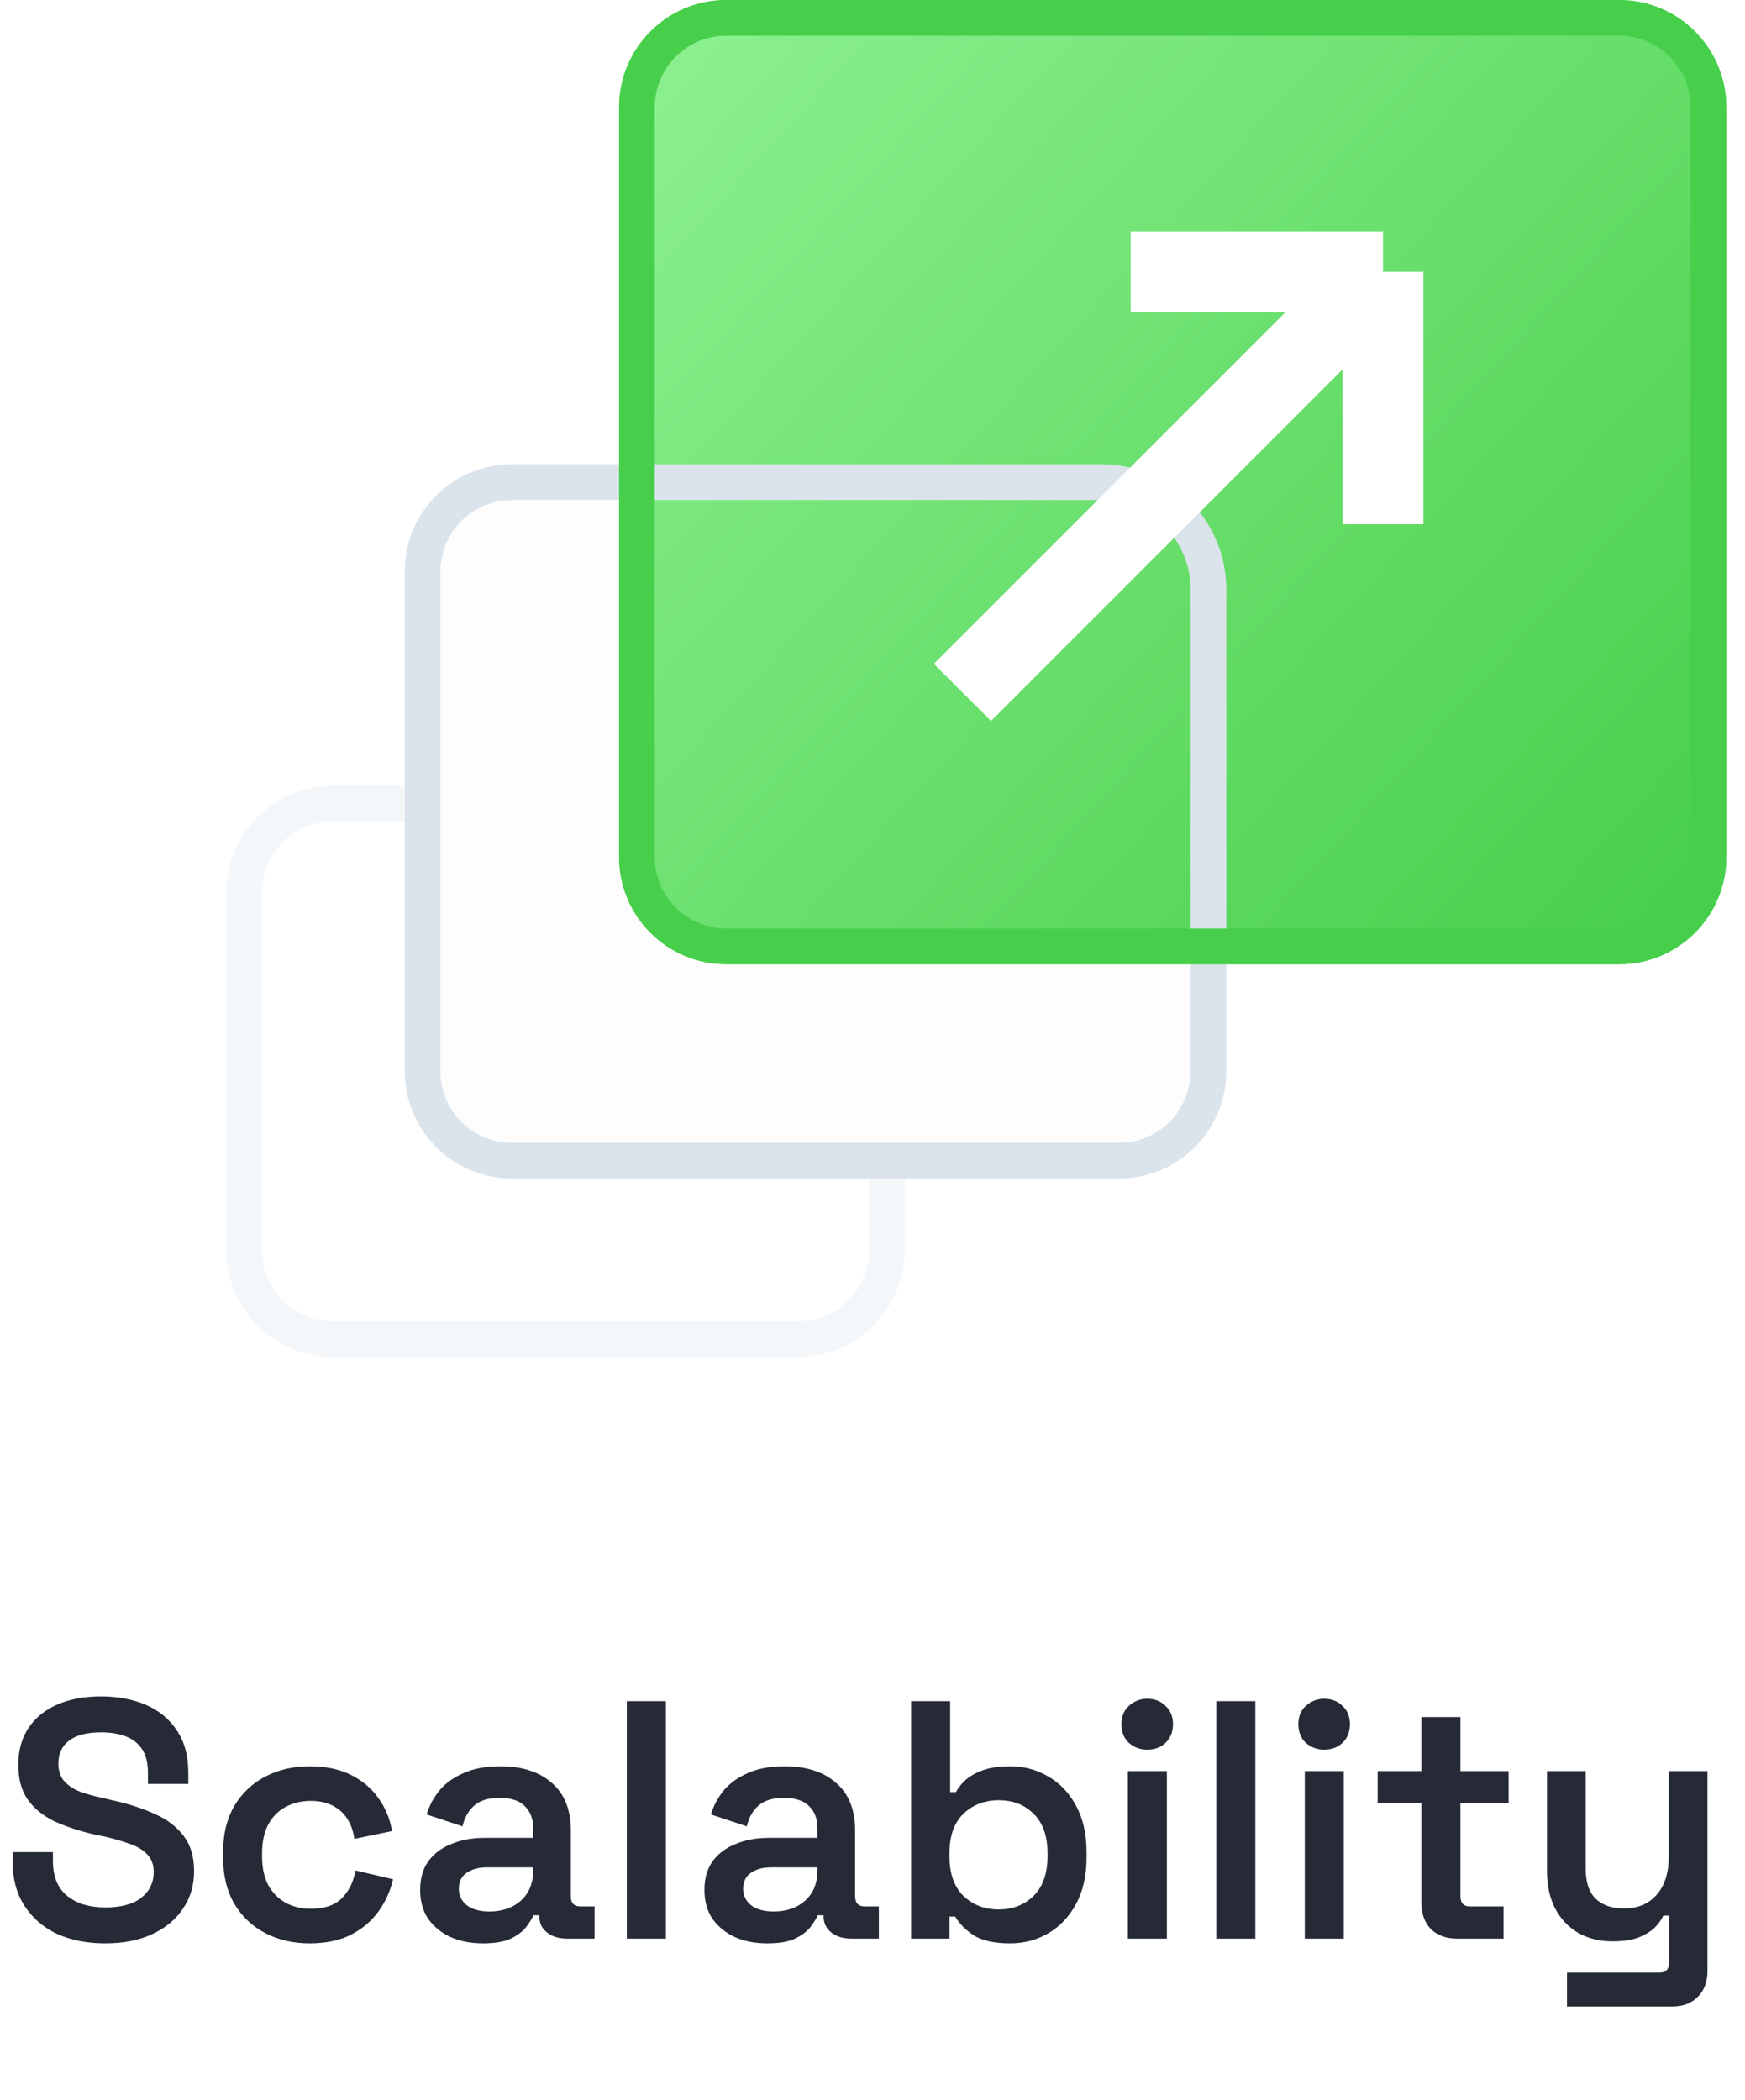 <svg width="108" height="130" viewBox="0 0 108 130" fill="none" xmlns="http://www.w3.org/2000/svg">
<path d="M6.51 120.294C5.39 120.294 4.396 120.098 3.528 119.706C2.674 119.3 2.002 118.719 1.512 117.963C1.022 117.207 0.777 116.283 0.777 115.191V114.645H3.276V115.191C3.276 116.157 3.57 116.878 4.158 117.354C4.746 117.83 5.53 118.068 6.51 118.068C7.504 118.068 8.253 117.865 8.757 117.459C9.261 117.053 9.513 116.528 9.513 115.884C9.513 115.45 9.394 115.1 9.156 114.834C8.918 114.554 8.568 114.33 8.106 114.162C7.658 113.994 7.112 113.833 6.468 113.679L5.838 113.553C4.872 113.329 4.032 113.049 3.318 112.713C2.618 112.363 2.079 111.915 1.701 111.369C1.323 110.823 1.134 110.109 1.134 109.227C1.134 108.345 1.344 107.589 1.764 106.959C2.184 106.329 2.779 105.846 3.549 105.51C4.319 105.174 5.222 105.006 6.258 105.006C7.294 105.006 8.218 105.181 9.03 105.531C9.842 105.881 10.479 106.406 10.941 107.106C11.417 107.806 11.655 108.681 11.655 109.731V110.424H9.156V109.731C9.156 109.129 9.037 108.646 8.799 108.282C8.561 107.918 8.225 107.652 7.791 107.484C7.357 107.316 6.846 107.232 6.258 107.232C5.39 107.232 4.732 107.4 4.284 107.736C3.836 108.072 3.612 108.548 3.612 109.164C3.612 109.556 3.71 109.892 3.906 110.172C4.116 110.438 4.417 110.662 4.809 110.844C5.215 111.012 5.719 111.159 6.321 111.285L6.951 111.432C7.959 111.656 8.841 111.943 9.597 112.293C10.353 112.629 10.941 113.077 11.361 113.637C11.795 114.197 12.012 114.925 12.012 115.821C12.012 116.703 11.781 117.48 11.319 118.152C10.871 118.824 10.234 119.349 9.408 119.727C8.596 120.105 7.63 120.294 6.51 120.294ZM19.16 120.294C18.152 120.294 17.242 120.084 16.43 119.664C15.618 119.244 14.974 118.635 14.498 117.837C14.036 117.039 13.805 116.08 13.805 114.96V114.666C13.805 113.546 14.036 112.587 14.498 111.789C14.974 110.991 15.618 110.382 16.43 109.962C17.242 109.542 18.152 109.332 19.16 109.332C20.154 109.332 21.001 109.507 21.701 109.857C22.415 110.207 22.989 110.69 23.423 111.306C23.857 111.908 24.137 112.587 24.263 113.343L21.932 113.826C21.876 113.392 21.743 113 21.533 112.65C21.323 112.286 21.022 111.999 20.63 111.789C20.252 111.579 19.783 111.474 19.223 111.474C18.649 111.474 18.131 111.6 17.669 111.852C17.221 112.09 16.864 112.454 16.598 112.944C16.346 113.434 16.22 114.022 16.22 114.708V114.918C16.22 115.604 16.346 116.192 16.598 116.682C16.864 117.158 17.221 117.522 17.669 117.774C18.131 118.026 18.649 118.152 19.223 118.152C20.077 118.152 20.721 117.935 21.155 117.501C21.603 117.053 21.883 116.479 21.995 115.779L24.326 116.325C24.158 117.053 23.857 117.718 23.423 118.32C22.989 118.922 22.415 119.405 21.701 119.769C21.001 120.119 20.154 120.294 19.16 120.294ZM29.889 120.294C29.161 120.294 28.503 120.168 27.915 119.916C27.327 119.65 26.858 119.272 26.508 118.782C26.172 118.292 26.004 117.69 26.004 116.976C26.004 116.276 26.172 115.688 26.508 115.212C26.858 114.736 27.334 114.379 27.936 114.141C28.538 113.889 29.224 113.763 29.994 113.763H32.997V113.133C32.997 112.587 32.829 112.146 32.493 111.81C32.157 111.46 31.632 111.285 30.918 111.285C30.218 111.285 29.686 111.453 29.322 111.789C28.972 112.111 28.741 112.531 28.629 113.049L26.403 112.314C26.571 111.768 26.837 111.271 27.201 110.823C27.579 110.375 28.076 110.018 28.692 109.752C29.308 109.472 30.064 109.332 30.96 109.332C32.318 109.332 33.382 109.675 34.152 110.361C34.936 111.033 35.328 112.013 35.328 113.301V117.375C35.328 117.795 35.524 118.005 35.916 118.005H36.798V120H35.097C34.593 120 34.18 119.874 33.858 119.622C33.536 119.37 33.375 119.027 33.375 118.593V118.551H33.018C32.934 118.747 32.787 118.985 32.577 119.265C32.367 119.545 32.045 119.79 31.611 120C31.191 120.196 30.617 120.294 29.889 120.294ZM30.288 118.32C31.086 118.32 31.737 118.096 32.241 117.648C32.745 117.186 32.997 116.57 32.997 115.8V115.59H30.141C29.623 115.59 29.203 115.702 28.881 115.926C28.559 116.15 28.398 116.479 28.398 116.913C28.398 117.333 28.566 117.676 28.902 117.942C29.238 118.194 29.7 118.32 30.288 118.32ZM38.796 120V105.3H41.211V120H38.796ZM47.484 120.294C46.756 120.294 46.098 120.168 45.51 119.916C44.922 119.65 44.453 119.272 44.103 118.782C43.767 118.292 43.599 117.69 43.599 116.976C43.599 116.276 43.767 115.688 44.103 115.212C44.453 114.736 44.929 114.379 45.531 114.141C46.133 113.889 46.819 113.763 47.589 113.763H50.592V113.133C50.592 112.587 50.424 112.146 50.088 111.81C49.752 111.46 49.227 111.285 48.513 111.285C47.813 111.285 47.281 111.453 46.917 111.789C46.567 112.111 46.336 112.531 46.224 113.049L43.998 112.314C44.166 111.768 44.432 111.271 44.796 110.823C45.174 110.375 45.671 110.018 46.287 109.752C46.903 109.472 47.659 109.332 48.555 109.332C49.913 109.332 50.977 109.675 51.747 110.361C52.531 111.033 52.923 112.013 52.923 113.301V117.375C52.923 117.795 53.119 118.005 53.511 118.005H54.393V120H52.692C52.188 120 51.775 119.874 51.453 119.622C51.131 119.37 50.97 119.027 50.97 118.593V118.551H50.613C50.529 118.747 50.382 118.985 50.172 119.265C49.962 119.545 49.64 119.79 49.206 120C48.786 120.196 48.212 120.294 47.484 120.294ZM47.883 118.32C48.681 118.32 49.332 118.096 49.836 117.648C50.34 117.186 50.592 116.57 50.592 115.8V115.59H47.736C47.218 115.59 46.798 115.702 46.476 115.926C46.154 116.15 45.993 116.479 45.993 116.913C45.993 117.333 46.161 117.676 46.497 117.942C46.833 118.194 47.295 118.32 47.883 118.32ZM62.523 120.294C61.543 120.294 60.787 120.126 60.255 119.79C59.737 119.44 59.359 119.055 59.121 118.635H58.764V120H56.391V105.3H58.806V110.928H59.163C59.317 110.648 59.527 110.389 59.793 110.151C60.073 109.913 60.43 109.717 60.864 109.563C61.312 109.409 61.865 109.332 62.523 109.332C63.377 109.332 64.161 109.542 64.875 109.962C65.589 110.368 66.163 110.97 66.597 111.768C67.031 112.566 67.248 113.525 67.248 114.645V114.981C67.248 116.101 67.031 117.06 66.597 117.858C66.163 118.656 65.582 119.265 64.854 119.685C64.14 120.091 63.363 120.294 62.523 120.294ZM61.809 118.194C62.677 118.194 63.398 117.914 63.972 117.354C64.546 116.78 64.833 115.968 64.833 114.918V114.708C64.833 113.644 64.546 112.832 63.972 112.272C63.412 111.712 62.691 111.432 61.809 111.432C60.941 111.432 60.213 111.712 59.625 112.272C59.051 112.832 58.764 113.644 58.764 114.708V114.918C58.764 115.968 59.051 116.78 59.625 117.354C60.213 117.914 60.941 118.194 61.809 118.194ZM69.803 120V109.626H72.219V120H69.803ZM71.001 108.303C70.567 108.303 70.189 108.163 69.867 107.883C69.558 107.589 69.404 107.204 69.404 106.728C69.404 106.252 69.558 105.874 69.867 105.594C70.189 105.3 70.567 105.153 71.001 105.153C71.463 105.153 71.841 105.3 72.135 105.594C72.442 105.874 72.597 106.252 72.597 106.728C72.597 107.204 72.442 107.589 72.135 107.883C71.841 108.163 71.463 108.303 71.001 108.303ZM75.279 120V105.3H77.694V120H75.279ZM80.755 120V109.626H83.17V120H80.755ZM81.952 108.303C81.518 108.303 81.14 108.163 80.818 107.883C80.51 107.589 80.356 107.204 80.356 106.728C80.356 106.252 80.51 105.874 80.818 105.594C81.14 105.3 81.518 105.153 81.952 105.153C82.414 105.153 82.792 105.3 83.086 105.594C83.394 105.874 83.548 106.252 83.548 106.728C83.548 107.204 83.394 107.589 83.086 107.883C82.792 108.163 82.414 108.303 81.952 108.303ZM90.178 120C89.506 120 88.967 119.804 88.561 119.412C88.169 119.006 87.973 118.46 87.973 117.774V111.621H85.264V109.626H87.973V106.287H90.388V109.626H93.37V111.621H90.388V117.375C90.388 117.795 90.584 118.005 90.976 118.005H93.055V120H90.178ZM96.983 124.2V122.1H102.716C103.108 122.1 103.304 121.89 103.304 121.47V118.572H102.947C102.835 118.824 102.653 119.076 102.401 119.328C102.149 119.566 101.813 119.769 101.393 119.937C100.973 120.091 100.441 120.168 99.797 120.168C98.999 120.168 98.292 119.993 97.676 119.643C97.06 119.279 96.584 118.775 96.248 118.131C95.912 117.473 95.744 116.71 95.744 115.842V109.626H98.138V115.653C98.138 116.493 98.341 117.116 98.747 117.522C99.167 117.928 99.755 118.131 100.511 118.131C101.365 118.131 102.037 117.851 102.527 117.291C103.031 116.731 103.283 115.926 103.283 114.876V109.626H105.677V121.974C105.677 122.66 105.481 123.199 105.089 123.591C104.697 123.997 104.165 124.2 103.493 124.2H96.983Z" fill="#252A36"/>
<path opacity="0.3" d="M15.105 55.263C15.105 52.211 17.579 49.737 20.632 49.737H49.368C52.42 49.737 54.895 52.211 54.895 55.263V77.368C54.895 80.421 52.42 82.895 49.368 82.895H20.632C17.579 82.895 15.105 80.421 15.105 77.368V55.263Z" fill="#FDFDFE" stroke="#DBE3EB" stroke-width="2.211"/>
<path d="M26.156 35.368C26.156 32.316 28.63 29.842 31.682 29.842H69.261C72.313 29.842 74.788 32.316 74.788 35.368V66.316C74.788 69.368 72.313 71.842 69.261 71.842H31.682C28.63 71.842 26.156 69.368 26.156 66.316V35.368Z" fill="#FDFDFE" stroke="#DBE3EB" stroke-width="2.211"/>
<g filter="url(#filter0_ii)">
<path d="M38.315 6.632C38.315 2.969 41.285 0 44.947 0H100.21C103.873 0 106.842 2.969 106.842 6.632V53.053C106.842 56.715 103.873 59.684 100.21 59.684H44.947C41.285 59.684 38.315 56.715 38.315 53.053V6.632Z" fill="url(#paint0_linear)"/>
</g>
<path d="M39.421 6.632C39.421 3.579 41.895 1.105 44.947 1.105H100.21C103.262 1.105 105.736 3.579 105.736 6.632V53.053C105.736 56.105 103.262 58.579 100.21 58.579H44.947C41.895 58.579 39.421 56.105 39.421 53.053V6.632Z" stroke="#47CF4B" stroke-width="2.211"/>
<g style="mix-blend-mode:multiply" filter="url(#filter1_f)">
<path d="M40.527 29.842H68.159C71.821 29.842 74.79 32.811 74.79 36.474V57.474" stroke="#DBE3EB" stroke-width="2.211"/>
</g>
<g filter="url(#filter2_d)">
<path d="M69.979 16.827H85.597M85.597 16.827V32.446M85.597 16.827L59.566 42.858" stroke="white" stroke-width="5"/>
</g>
<defs>
<filter id="filter0_ii" x="38.315" y="-4.421" width="68.526" height="68.526" filterUnits="userSpaceOnUse" color-interpolation-filters="sRGB">
<feFlood flood-opacity="0" result="BackgroundImageFix"/>
<feBlend mode="normal" in="SourceGraphic" in2="BackgroundImageFix" result="shape"/>
<feColorMatrix in="SourceAlpha" type="matrix" values="0 0 0 0 0 0 0 0 0 0 0 0 0 0 0 0 0 0 127 0" result="hardAlpha"/>
<feOffset dy="4.421"/>
<feGaussianBlur stdDeviation="3.316"/>
<feComposite in2="hardAlpha" operator="arithmetic" k2="-1" k3="1"/>
<feColorMatrix type="matrix" values="0 0 0 0 1 0 0 0 0 1 0 0 0 0 1 0 0 0 0.57 0"/>
<feBlend mode="normal" in2="shape" result="effect1_innerShadow"/>
<feColorMatrix in="SourceAlpha" type="matrix" values="0 0 0 0 0 0 0 0 0 0 0 0 0 0 0 0 0 0 127 0" result="hardAlpha"/>
<feOffset dy="-4.421"/>
<feGaussianBlur stdDeviation="4.421"/>
<feComposite in2="hardAlpha" operator="arithmetic" k2="-1" k3="1"/>
<feColorMatrix type="matrix" values="0 0 0 0 0.245 0 0 0 0 0.762 0 0 0 0 0.26 0 0 0 1 0"/>
<feBlend mode="normal" in2="effect1_innerShadow" result="effect2_innerShadow"/>
</filter>
<filter id="filter1_f" x="38.317" y="26.526" width="39.789" height="33.158" filterUnits="userSpaceOnUse" color-interpolation-filters="sRGB">
<feFlood flood-opacity="0" result="BackgroundImageFix"/>
<feBlend mode="normal" in="SourceGraphic" in2="BackgroundImageFix" result="shape"/>
<feGaussianBlur stdDeviation="1.105" result="effect1_foregroundBlur"/>
</filter>
<filter id="filter2_d" x="51.167" y="7.696" width="43.562" height="43.562" filterUnits="userSpaceOnUse" color-interpolation-filters="sRGB">
<feFlood flood-opacity="0" result="BackgroundImageFix"/>
<feColorMatrix in="SourceAlpha" type="matrix" values="0 0 0 0 0 0 0 0 0 0 0 0 0 0 0 0 0 0 127 0"/>
<feOffset/>
<feGaussianBlur stdDeviation="3.316"/>
<feColorMatrix type="matrix" values="0 0 0 0 1 0 0 0 0 1 0 0 0 0 1 0 0 0 1 0"/>
<feBlend mode="normal" in2="BackgroundImageFix" result="effect1_dropShadow"/>
<feBlend mode="normal" in="SourceGraphic" in2="effect1_dropShadow" result="shape"/>
</filter>
<linearGradient id="paint0_linear" x1="41.631" y1="5.526" x2="101.315" y2="59.684" gradientUnits="userSpaceOnUse">
<stop stop-color="#8AEF8D"/>
<stop offset="1" stop-color="#47CF4B"/>
</linearGradient>
</defs>
</svg>

